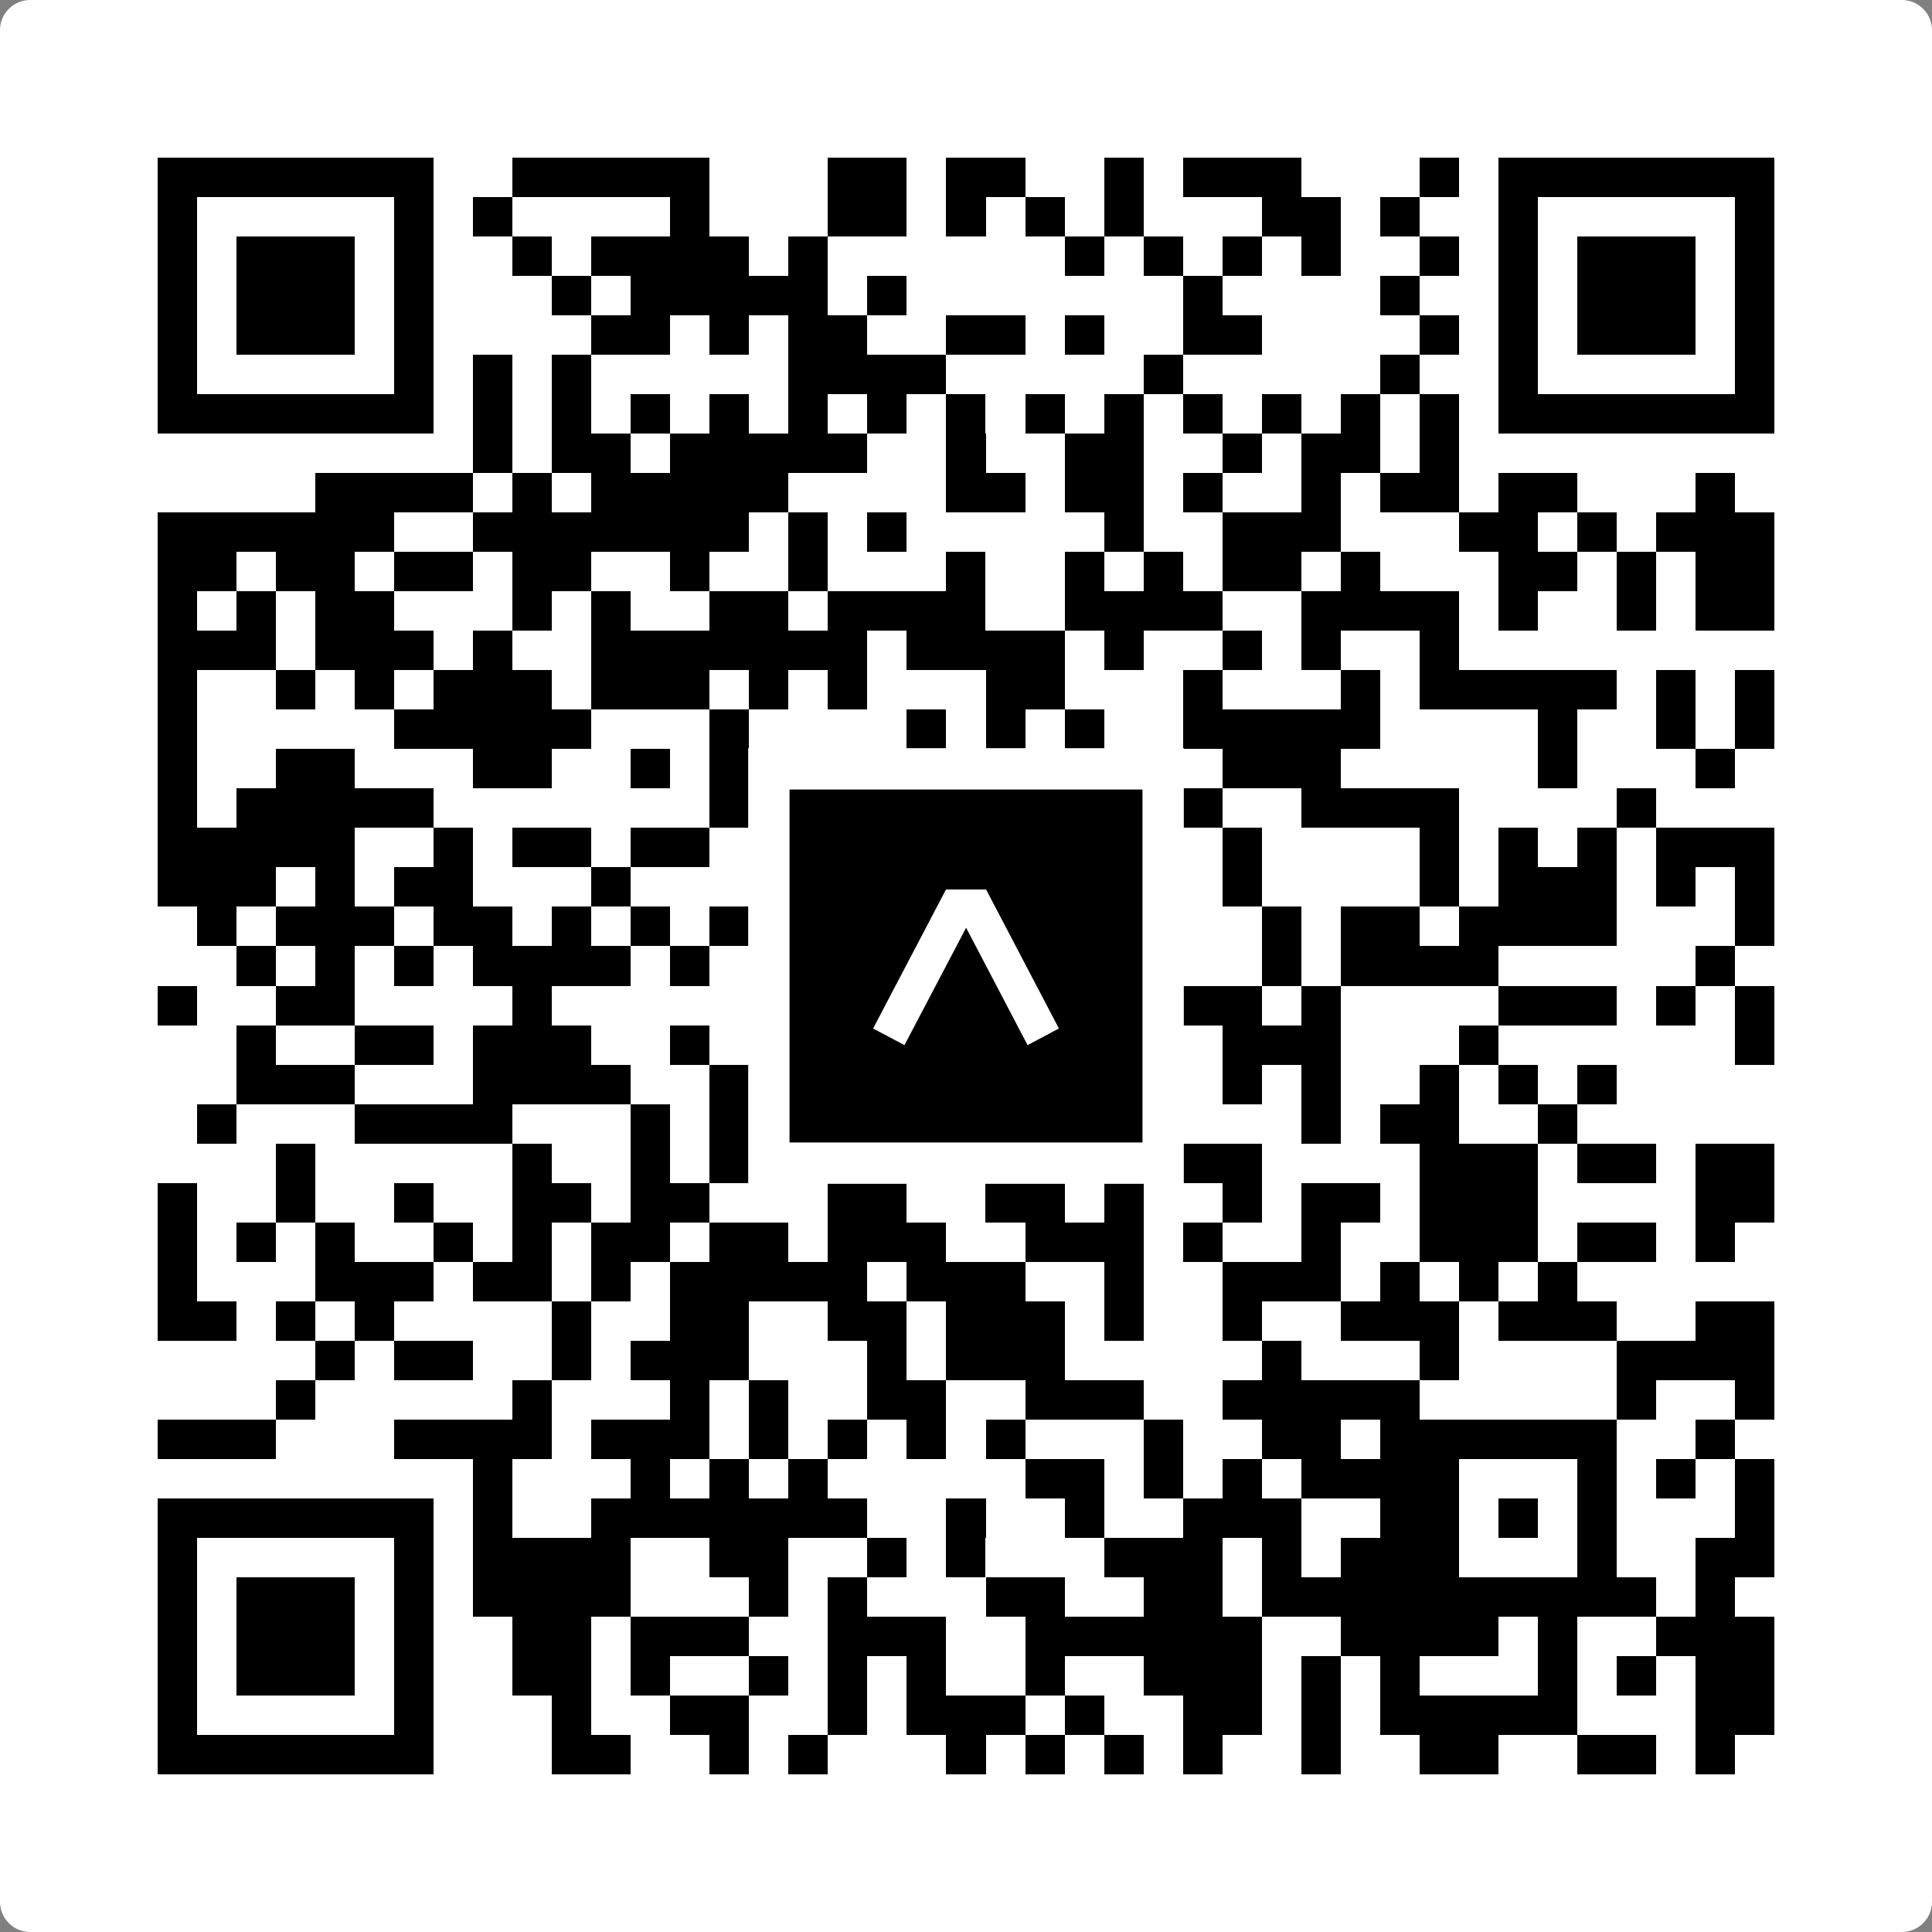 <svg width="512" height="512" viewBox="0 0 512 512" fill="none" xmlns="http://www.w3.org/2000/svg">
    <rect x="0" y="0" width="512" height="512" fill="#808080" stroke="none"/>
    <path d="M0 8C0 3.582 3.582 0 8 0H504C508.418 0 512 3.582 512 8V504C512 508.418 508.418 512 504 512H8C3.582 512 0 508.418 0 504V8Z" fill="white"/>
    <svg xmlns="http://www.w3.org/2000/svg" viewBox="0 0 49 49" shape-rendering="crispEdges" height="512" width="512" x="0" y="0"><path stroke="#000000" d="M4 4.5h7m2 0h5m3 0h2m1 0h2m2 0h1m1 0h3m3 0h1m1 0h7M4 5.5h1m5 0h1m1 0h1m4 0h1m3 0h2m1 0h1m1 0h1m1 0h1m3 0h2m1 0h1m2 0h1m5 0h1M4 6.5h1m1 0h3m1 0h1m2 0h1m1 0h4m1 0h1m6 0h1m1 0h1m1 0h1m1 0h1m2 0h1m1 0h1m1 0h3m1 0h1M4 7.5h1m1 0h3m1 0h1m3 0h1m1 0h5m1 0h1m7 0h1m4 0h1m2 0h1m1 0h3m1 0h1M4 8.5h1m1 0h3m1 0h1m4 0h2m1 0h1m1 0h2m2 0h2m1 0h1m2 0h2m4 0h1m1 0h1m1 0h3m1 0h1M4 9.5h1m5 0h1m1 0h1m1 0h1m5 0h4m5 0h1m5 0h1m2 0h1m5 0h1M4 10.5h7m1 0h1m1 0h1m1 0h1m1 0h1m1 0h1m1 0h1m1 0h1m1 0h1m1 0h1m1 0h1m1 0h1m1 0h1m1 0h1m1 0h7M12 11.5h1m1 0h2m1 0h5m2 0h1m2 0h2m2 0h1m1 0h2m1 0h1M8 12.5h4m1 0h1m1 0h5m4 0h2m1 0h2m1 0h1m2 0h1m1 0h2m1 0h2m3 0h1M4 13.5h6m2 0h7m1 0h1m1 0h1m5 0h1m2 0h3m3 0h2m1 0h1m1 0h3M4 14.5h2m1 0h2m1 0h2m1 0h2m2 0h1m2 0h1m3 0h1m2 0h1m1 0h1m1 0h2m1 0h1m3 0h2m1 0h1m1 0h2M4 15.5h1m1 0h1m1 0h2m3 0h1m1 0h1m2 0h2m1 0h4m2 0h4m2 0h4m1 0h1m2 0h1m1 0h2M4 16.5h3m1 0h3m1 0h1m2 0h7m1 0h4m1 0h1m2 0h1m1 0h1m2 0h1M4 17.5h1m2 0h1m1 0h1m1 0h3m1 0h3m1 0h1m1 0h1m3 0h2m3 0h1m3 0h1m1 0h5m1 0h1m1 0h1M4 18.5h1m5 0h5m3 0h1m4 0h1m1 0h1m1 0h1m2 0h5m4 0h1m2 0h1m1 0h1M4 19.5h1m2 0h2m3 0h2m2 0h1m1 0h2m2 0h2m1 0h1m1 0h2m2 0h3m5 0h1m3 0h1M4 20.5h1m1 0h5m7 0h2m1 0h3m3 0h1m1 0h2m2 0h4m4 0h1M4 21.5h5m2 0h1m1 0h2m1 0h2m1 0h2m3 0h2m3 0h1m1 0h1m4 0h1m1 0h1m1 0h1m1 0h3M4 22.5h3m1 0h1m1 0h2m3 0h1m4 0h2m1 0h1m2 0h2m3 0h1m4 0h1m1 0h3m1 0h1m1 0h1M5 23.5h1m1 0h3m1 0h2m1 0h1m1 0h1m1 0h2m2 0h1m1 0h1m1 0h1m1 0h1m3 0h1m1 0h2m1 0h4m3 0h1M6 24.5h1m1 0h1m1 0h1m1 0h4m1 0h1m3 0h1m1 0h1m3 0h2m3 0h1m1 0h4m5 0h1M4 25.5h1m2 0h2m4 0h1m5 0h1m3 0h1m2 0h1m1 0h1m1 0h2m1 0h1m4 0h3m1 0h1m1 0h1M6 26.5h1m2 0h2m1 0h3m2 0h1m1 0h2m1 0h3m2 0h3m1 0h3m3 0h1m6 0h1M6 27.5h3m3 0h4m2 0h2m4 0h1m1 0h2m3 0h1m1 0h1m2 0h1m1 0h1m1 0h1M5 28.5h1m3 0h4m3 0h1m1 0h2m2 0h3m1 0h4m3 0h1m1 0h2m2 0h1M7 29.5h1m5 0h1m2 0h1m1 0h1m1 0h3m1 0h1m1 0h3m1 0h2m4 0h3m1 0h2m1 0h2M4 30.5h1m2 0h1m2 0h1m2 0h2m1 0h2m3 0h2m2 0h2m1 0h1m2 0h1m1 0h2m1 0h3m4 0h2M4 31.5h1m1 0h1m1 0h1m2 0h1m1 0h1m1 0h2m1 0h2m1 0h3m2 0h3m1 0h1m2 0h1m2 0h3m1 0h2m1 0h1M4 32.5h1m3 0h3m1 0h2m1 0h1m1 0h5m1 0h3m2 0h1m2 0h3m1 0h1m1 0h1m1 0h1M4 33.5h2m1 0h1m1 0h1m4 0h1m2 0h2m2 0h2m1 0h3m1 0h1m2 0h1m2 0h3m1 0h3m2 0h2M8 34.5h1m1 0h2m2 0h1m1 0h3m3 0h1m1 0h3m5 0h1m3 0h1m4 0h4M7 35.5h1m5 0h1m3 0h1m1 0h1m2 0h2m2 0h3m2 0h5m5 0h1m2 0h1M4 36.5h3m3 0h4m1 0h3m1 0h1m1 0h1m1 0h1m1 0h1m3 0h1m2 0h2m1 0h6m2 0h1M12 37.5h1m3 0h1m1 0h1m1 0h1m5 0h2m1 0h1m1 0h1m1 0h4m3 0h1m1 0h1m1 0h1M4 38.5h7m1 0h1m2 0h7m2 0h1m2 0h1m2 0h3m2 0h2m1 0h1m1 0h1m3 0h1M4 39.5h1m5 0h1m1 0h4m2 0h2m2 0h1m1 0h1m3 0h3m1 0h1m1 0h3m3 0h1m2 0h2M4 40.5h1m1 0h3m1 0h1m1 0h4m3 0h1m1 0h1m3 0h2m2 0h2m1 0h10m1 0h1M4 41.5h1m1 0h3m1 0h1m2 0h2m1 0h3m2 0h3m2 0h6m2 0h4m1 0h1m2 0h3M4 42.5h1m1 0h3m1 0h1m2 0h2m1 0h1m2 0h1m1 0h1m1 0h1m2 0h1m2 0h3m1 0h1m1 0h1m3 0h1m1 0h1m1 0h2M4 43.5h1m5 0h1m3 0h1m2 0h2m2 0h1m1 0h3m1 0h1m2 0h2m1 0h1m1 0h5m3 0h2M4 44.5h7m3 0h2m2 0h1m1 0h1m3 0h1m1 0h1m1 0h1m1 0h1m2 0h1m2 0h2m2 0h2m1 0h1"/></svg>

    <rect x="203.755" y="203.755" width="104.49" height="104.49" fill="black" stroke="white" stroke-width="10.949"/>
    <svg x="203.755" y="203.755" width="104.49" height="104.49" viewBox="0 0 116 116" fill="none" xmlns="http://www.w3.org/2000/svg">
      <path d="M63.911 35.496L52.114 35.496L30.667 76.393L39.902 81.271L58.033 46.739L76.117 81.283L85.333 76.385L63.911 35.496Z" fill="white"/>
    </svg>
  </svg>